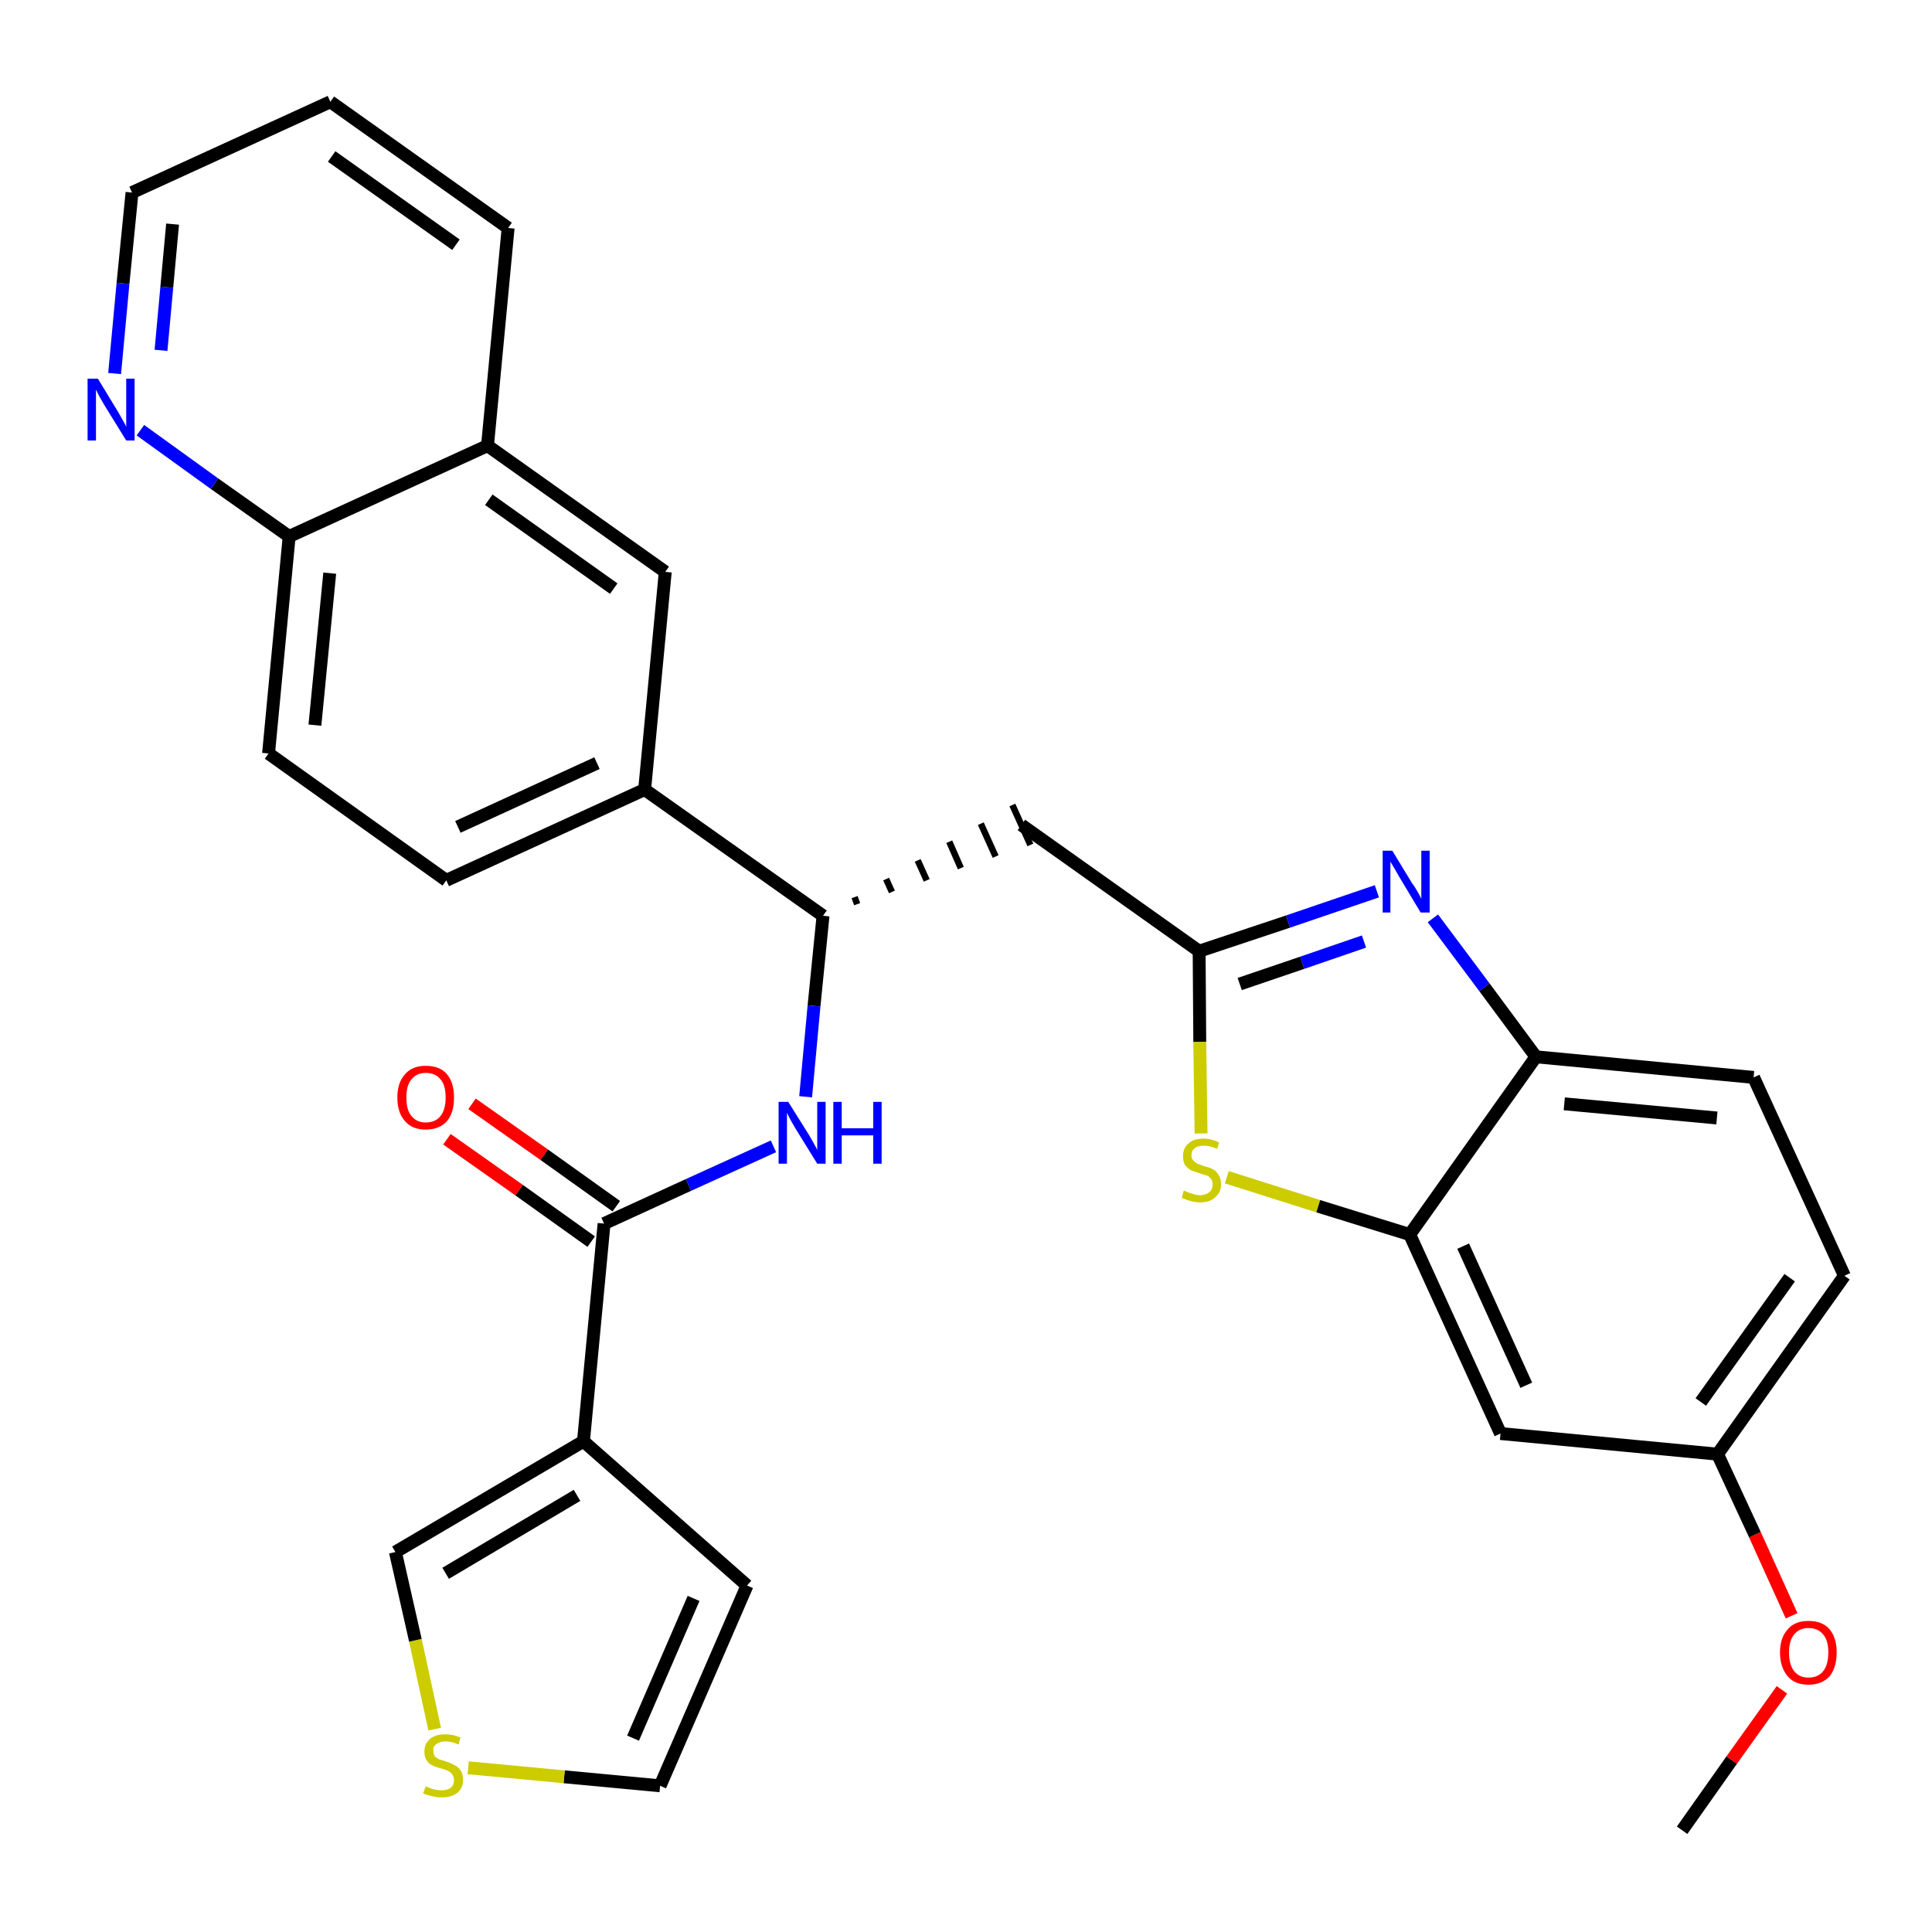 <?xml version='1.0' encoding='iso-8859-1'?>
<svg version='1.1' baseProfile='full'
              xmlns='http://www.w3.org/2000/svg'
                      xmlns:rdkit='http://www.rdkit.org/xml'
                      xmlns:xlink='http://www.w3.org/1999/xlink'
                  xml:space='preserve'
width='300px' height='300px' viewBox='0 0 300 300'>
<!-- END OF HEADER -->
<path class='bond-0 atom-0 atom-1' d='M 261.2,284.2 L 268.9,273.3' style='fill:none;fill-rule:evenodd;stroke:#000000;stroke-width:2.0px;stroke-linecap:butt;stroke-linejoin:miter;stroke-opacity:1' />
<path class='bond-0 atom-0 atom-1' d='M 268.9,273.3 L 276.7,262.4' style='fill:none;fill-rule:evenodd;stroke:#FF0000;stroke-width:2.0px;stroke-linecap:butt;stroke-linejoin:miter;stroke-opacity:1' />
<path class='bond-1 atom-1 atom-2' d='M 278.2,250.9 L 272.5,238.3' style='fill:none;fill-rule:evenodd;stroke:#FF0000;stroke-width:2.0px;stroke-linecap:butt;stroke-linejoin:miter;stroke-opacity:1' />
<path class='bond-1 atom-1 atom-2' d='M 272.5,238.3 L 266.7,225.8' style='fill:none;fill-rule:evenodd;stroke:#000000;stroke-width:2.0px;stroke-linecap:butt;stroke-linejoin:miter;stroke-opacity:1' />
<path class='bond-2 atom-2 atom-3' d='M 266.7,225.8 L 286.4,198.1' style='fill:none;fill-rule:evenodd;stroke:#000000;stroke-width:2.0px;stroke-linecap:butt;stroke-linejoin:miter;stroke-opacity:1' />
<path class='bond-2 atom-2 atom-3' d='M 264.1,217.7 L 277.9,198.4' style='fill:none;fill-rule:evenodd;stroke:#000000;stroke-width:2.0px;stroke-linecap:butt;stroke-linejoin:miter;stroke-opacity:1' />
<path class='bond-30 atom-30 atom-2' d='M 233.0,222.6 L 266.7,225.8' style='fill:none;fill-rule:evenodd;stroke:#000000;stroke-width:2.0px;stroke-linecap:butt;stroke-linejoin:miter;stroke-opacity:1' />
<path class='bond-3 atom-3 atom-4' d='M 286.4,198.1 L 272.3,167.3' style='fill:none;fill-rule:evenodd;stroke:#000000;stroke-width:2.0px;stroke-linecap:butt;stroke-linejoin:miter;stroke-opacity:1' />
<path class='bond-4 atom-4 atom-5' d='M 272.3,167.3 L 238.5,164.1' style='fill:none;fill-rule:evenodd;stroke:#000000;stroke-width:2.0px;stroke-linecap:butt;stroke-linejoin:miter;stroke-opacity:1' />
<path class='bond-4 atom-4 atom-5' d='M 266.6,173.6 L 242.9,171.4' style='fill:none;fill-rule:evenodd;stroke:#000000;stroke-width:2.0px;stroke-linecap:butt;stroke-linejoin:miter;stroke-opacity:1' />
<path class='bond-5 atom-5 atom-6' d='M 238.5,164.1 L 230.5,153.3' style='fill:none;fill-rule:evenodd;stroke:#000000;stroke-width:2.0px;stroke-linecap:butt;stroke-linejoin:miter;stroke-opacity:1' />
<path class='bond-5 atom-5 atom-6' d='M 230.5,153.3 L 222.5,142.6' style='fill:none;fill-rule:evenodd;stroke:#0000FF;stroke-width:2.0px;stroke-linecap:butt;stroke-linejoin:miter;stroke-opacity:1' />
<path class='bond-31 atom-29 atom-5' d='M 218.9,191.7 L 238.5,164.1' style='fill:none;fill-rule:evenodd;stroke:#000000;stroke-width:2.0px;stroke-linecap:butt;stroke-linejoin:miter;stroke-opacity:1' />
<path class='bond-6 atom-6 atom-7' d='M 213.8,138.4 L 200.0,143.1' style='fill:none;fill-rule:evenodd;stroke:#0000FF;stroke-width:2.0px;stroke-linecap:butt;stroke-linejoin:miter;stroke-opacity:1' />
<path class='bond-6 atom-6 atom-7' d='M 200.0,143.1 L 186.2,147.7' style='fill:none;fill-rule:evenodd;stroke:#000000;stroke-width:2.0px;stroke-linecap:butt;stroke-linejoin:miter;stroke-opacity:1' />
<path class='bond-6 atom-6 atom-7' d='M 211.8,146.2 L 202.2,149.5' style='fill:none;fill-rule:evenodd;stroke:#0000FF;stroke-width:2.0px;stroke-linecap:butt;stroke-linejoin:miter;stroke-opacity:1' />
<path class='bond-6 atom-6 atom-7' d='M 202.2,149.5 L 192.5,152.8' style='fill:none;fill-rule:evenodd;stroke:#000000;stroke-width:2.0px;stroke-linecap:butt;stroke-linejoin:miter;stroke-opacity:1' />
<path class='bond-7 atom-7 atom-8' d='M 186.2,147.7 L 158.6,128.1' style='fill:none;fill-rule:evenodd;stroke:#000000;stroke-width:2.0px;stroke-linecap:butt;stroke-linejoin:miter;stroke-opacity:1' />
<path class='bond-27 atom-7 atom-28' d='M 186.2,147.7 L 186.3,161.8' style='fill:none;fill-rule:evenodd;stroke:#000000;stroke-width:2.0px;stroke-linecap:butt;stroke-linejoin:miter;stroke-opacity:1' />
<path class='bond-27 atom-7 atom-28' d='M 186.3,161.8 L 186.5,176.0' style='fill:none;fill-rule:evenodd;stroke:#CCCC00;stroke-width:2.0px;stroke-linecap:butt;stroke-linejoin:miter;stroke-opacity:1' />
<path class='bond-8 atom-9 atom-8' d='M 133.1,140.4 L 132.7,139.3' style='fill:none;fill-rule:evenodd;stroke:#000000;stroke-width:1.0px;stroke-linecap:butt;stroke-linejoin:miter;stroke-opacity:1' />
<path class='bond-8 atom-9 atom-8' d='M 138.5,138.5 L 137.6,136.5' style='fill:none;fill-rule:evenodd;stroke:#000000;stroke-width:1.0px;stroke-linecap:butt;stroke-linejoin:miter;stroke-opacity:1' />
<path class='bond-8 atom-9 atom-8' d='M 143.9,136.7 L 142.5,133.6' style='fill:none;fill-rule:evenodd;stroke:#000000;stroke-width:1.0px;stroke-linecap:butt;stroke-linejoin:miter;stroke-opacity:1' />
<path class='bond-8 atom-9 atom-8' d='M 149.2,134.8 L 147.4,130.7' style='fill:none;fill-rule:evenodd;stroke:#000000;stroke-width:1.0px;stroke-linecap:butt;stroke-linejoin:miter;stroke-opacity:1' />
<path class='bond-8 atom-9 atom-8' d='M 154.6,133.0 L 152.3,127.9' style='fill:none;fill-rule:evenodd;stroke:#000000;stroke-width:1.0px;stroke-linecap:butt;stroke-linejoin:miter;stroke-opacity:1' />
<path class='bond-8 atom-9 atom-8' d='M 160.0,131.2 L 157.2,125.0' style='fill:none;fill-rule:evenodd;stroke:#000000;stroke-width:1.0px;stroke-linecap:butt;stroke-linejoin:miter;stroke-opacity:1' />
<path class='bond-9 atom-9 atom-10' d='M 127.8,142.2 L 126.4,156.2' style='fill:none;fill-rule:evenodd;stroke:#000000;stroke-width:2.0px;stroke-linecap:butt;stroke-linejoin:miter;stroke-opacity:1' />
<path class='bond-9 atom-9 atom-10' d='M 126.4,156.2 L 125.1,170.3' style='fill:none;fill-rule:evenodd;stroke:#0000FF;stroke-width:2.0px;stroke-linecap:butt;stroke-linejoin:miter;stroke-opacity:1' />
<path class='bond-17 atom-9 atom-18' d='M 127.8,142.2 L 100.1,122.6' style='fill:none;fill-rule:evenodd;stroke:#000000;stroke-width:2.0px;stroke-linecap:butt;stroke-linejoin:miter;stroke-opacity:1' />
<path class='bond-10 atom-10 atom-11' d='M 120.1,178.0 L 106.9,184.0' style='fill:none;fill-rule:evenodd;stroke:#0000FF;stroke-width:2.0px;stroke-linecap:butt;stroke-linejoin:miter;stroke-opacity:1' />
<path class='bond-10 atom-10 atom-11' d='M 106.9,184.0 L 93.8,190.0' style='fill:none;fill-rule:evenodd;stroke:#000000;stroke-width:2.0px;stroke-linecap:butt;stroke-linejoin:miter;stroke-opacity:1' />
<path class='bond-11 atom-11 atom-12' d='M 95.7,187.3 L 84.5,179.3' style='fill:none;fill-rule:evenodd;stroke:#000000;stroke-width:2.0px;stroke-linecap:butt;stroke-linejoin:miter;stroke-opacity:1' />
<path class='bond-11 atom-11 atom-12' d='M 84.5,179.3 L 73.3,171.4' style='fill:none;fill-rule:evenodd;stroke:#FF0000;stroke-width:2.0px;stroke-linecap:butt;stroke-linejoin:miter;stroke-opacity:1' />
<path class='bond-11 atom-11 atom-12' d='M 91.8,192.8 L 80.6,184.8' style='fill:none;fill-rule:evenodd;stroke:#000000;stroke-width:2.0px;stroke-linecap:butt;stroke-linejoin:miter;stroke-opacity:1' />
<path class='bond-11 atom-11 atom-12' d='M 80.6,184.8 L 69.4,176.9' style='fill:none;fill-rule:evenodd;stroke:#FF0000;stroke-width:2.0px;stroke-linecap:butt;stroke-linejoin:miter;stroke-opacity:1' />
<path class='bond-12 atom-11 atom-13' d='M 93.8,190.0 L 90.6,223.8' style='fill:none;fill-rule:evenodd;stroke:#000000;stroke-width:2.0px;stroke-linecap:butt;stroke-linejoin:miter;stroke-opacity:1' />
<path class='bond-13 atom-13 atom-14' d='M 90.6,223.8 L 116.0,246.2' style='fill:none;fill-rule:evenodd;stroke:#000000;stroke-width:2.0px;stroke-linecap:butt;stroke-linejoin:miter;stroke-opacity:1' />
<path class='bond-32 atom-17 atom-13' d='M 61.4,241.0 L 90.6,223.8' style='fill:none;fill-rule:evenodd;stroke:#000000;stroke-width:2.0px;stroke-linecap:butt;stroke-linejoin:miter;stroke-opacity:1' />
<path class='bond-32 atom-17 atom-13' d='M 69.2,244.3 L 89.6,232.2' style='fill:none;fill-rule:evenodd;stroke:#000000;stroke-width:2.0px;stroke-linecap:butt;stroke-linejoin:miter;stroke-opacity:1' />
<path class='bond-14 atom-14 atom-15' d='M 116.0,246.2 L 102.5,277.3' style='fill:none;fill-rule:evenodd;stroke:#000000;stroke-width:2.0px;stroke-linecap:butt;stroke-linejoin:miter;stroke-opacity:1' />
<path class='bond-14 atom-14 atom-15' d='M 107.7,248.2 L 98.3,269.9' style='fill:none;fill-rule:evenodd;stroke:#000000;stroke-width:2.0px;stroke-linecap:butt;stroke-linejoin:miter;stroke-opacity:1' />
<path class='bond-15 atom-15 atom-16' d='M 102.5,277.3 L 87.6,275.9' style='fill:none;fill-rule:evenodd;stroke:#000000;stroke-width:2.0px;stroke-linecap:butt;stroke-linejoin:miter;stroke-opacity:1' />
<path class='bond-15 atom-15 atom-16' d='M 87.6,275.9 L 72.7,274.5' style='fill:none;fill-rule:evenodd;stroke:#CCCC00;stroke-width:2.0px;stroke-linecap:butt;stroke-linejoin:miter;stroke-opacity:1' />
<path class='bond-16 atom-16 atom-17' d='M 67.5,268.5 L 64.5,254.7' style='fill:none;fill-rule:evenodd;stroke:#CCCC00;stroke-width:2.0px;stroke-linecap:butt;stroke-linejoin:miter;stroke-opacity:1' />
<path class='bond-16 atom-16 atom-17' d='M 64.5,254.7 L 61.4,241.0' style='fill:none;fill-rule:evenodd;stroke:#000000;stroke-width:2.0px;stroke-linecap:butt;stroke-linejoin:miter;stroke-opacity:1' />
<path class='bond-18 atom-18 atom-19' d='M 100.1,122.6 L 69.3,136.7' style='fill:none;fill-rule:evenodd;stroke:#000000;stroke-width:2.0px;stroke-linecap:butt;stroke-linejoin:miter;stroke-opacity:1' />
<path class='bond-18 atom-18 atom-19' d='M 92.7,118.5 L 71.1,128.4' style='fill:none;fill-rule:evenodd;stroke:#000000;stroke-width:2.0px;stroke-linecap:butt;stroke-linejoin:miter;stroke-opacity:1' />
<path class='bond-33 atom-27 atom-18' d='M 103.3,88.8 L 100.1,122.6' style='fill:none;fill-rule:evenodd;stroke:#000000;stroke-width:2.0px;stroke-linecap:butt;stroke-linejoin:miter;stroke-opacity:1' />
<path class='bond-19 atom-19 atom-20' d='M 69.3,136.7 L 41.7,117.0' style='fill:none;fill-rule:evenodd;stroke:#000000;stroke-width:2.0px;stroke-linecap:butt;stroke-linejoin:miter;stroke-opacity:1' />
<path class='bond-20 atom-20 atom-21' d='M 41.7,117.0 L 44.9,83.3' style='fill:none;fill-rule:evenodd;stroke:#000000;stroke-width:2.0px;stroke-linecap:butt;stroke-linejoin:miter;stroke-opacity:1' />
<path class='bond-20 atom-20 atom-21' d='M 48.9,112.6 L 51.2,89.0' style='fill:none;fill-rule:evenodd;stroke:#000000;stroke-width:2.0px;stroke-linecap:butt;stroke-linejoin:miter;stroke-opacity:1' />
<path class='bond-21 atom-21 atom-22' d='M 44.9,83.3 L 33.3,75.1' style='fill:none;fill-rule:evenodd;stroke:#000000;stroke-width:2.0px;stroke-linecap:butt;stroke-linejoin:miter;stroke-opacity:1' />
<path class='bond-21 atom-21 atom-22' d='M 33.3,75.1 L 21.8,66.8' style='fill:none;fill-rule:evenodd;stroke:#0000FF;stroke-width:2.0px;stroke-linecap:butt;stroke-linejoin:miter;stroke-opacity:1' />
<path class='bond-34 atom-26 atom-21' d='M 75.7,69.2 L 44.9,83.3' style='fill:none;fill-rule:evenodd;stroke:#000000;stroke-width:2.0px;stroke-linecap:butt;stroke-linejoin:miter;stroke-opacity:1' />
<path class='bond-22 atom-22 atom-23' d='M 17.8,58.0 L 19.1,44.0' style='fill:none;fill-rule:evenodd;stroke:#0000FF;stroke-width:2.0px;stroke-linecap:butt;stroke-linejoin:miter;stroke-opacity:1' />
<path class='bond-22 atom-22 atom-23' d='M 19.1,44.0 L 20.5,29.9' style='fill:none;fill-rule:evenodd;stroke:#000000;stroke-width:2.0px;stroke-linecap:butt;stroke-linejoin:miter;stroke-opacity:1' />
<path class='bond-22 atom-22 atom-23' d='M 25.0,54.4 L 25.9,44.6' style='fill:none;fill-rule:evenodd;stroke:#0000FF;stroke-width:2.0px;stroke-linecap:butt;stroke-linejoin:miter;stroke-opacity:1' />
<path class='bond-22 atom-22 atom-23' d='M 25.9,44.6 L 26.8,34.8' style='fill:none;fill-rule:evenodd;stroke:#000000;stroke-width:2.0px;stroke-linecap:butt;stroke-linejoin:miter;stroke-opacity:1' />
<path class='bond-23 atom-23 atom-24' d='M 20.5,29.9 L 51.3,15.8' style='fill:none;fill-rule:evenodd;stroke:#000000;stroke-width:2.0px;stroke-linecap:butt;stroke-linejoin:miter;stroke-opacity:1' />
<path class='bond-24 atom-24 atom-25' d='M 51.3,15.8 L 78.9,35.4' style='fill:none;fill-rule:evenodd;stroke:#000000;stroke-width:2.0px;stroke-linecap:butt;stroke-linejoin:miter;stroke-opacity:1' />
<path class='bond-24 atom-24 atom-25' d='M 51.5,24.3 L 70.8,38.0' style='fill:none;fill-rule:evenodd;stroke:#000000;stroke-width:2.0px;stroke-linecap:butt;stroke-linejoin:miter;stroke-opacity:1' />
<path class='bond-25 atom-25 atom-26' d='M 78.9,35.4 L 75.7,69.2' style='fill:none;fill-rule:evenodd;stroke:#000000;stroke-width:2.0px;stroke-linecap:butt;stroke-linejoin:miter;stroke-opacity:1' />
<path class='bond-26 atom-26 atom-27' d='M 75.7,69.2 L 103.3,88.8' style='fill:none;fill-rule:evenodd;stroke:#000000;stroke-width:2.0px;stroke-linecap:butt;stroke-linejoin:miter;stroke-opacity:1' />
<path class='bond-26 atom-26 atom-27' d='M 75.9,77.6 L 95.3,91.4' style='fill:none;fill-rule:evenodd;stroke:#000000;stroke-width:2.0px;stroke-linecap:butt;stroke-linejoin:miter;stroke-opacity:1' />
<path class='bond-28 atom-28 atom-29' d='M 190.5,182.8 L 204.7,187.3' style='fill:none;fill-rule:evenodd;stroke:#CCCC00;stroke-width:2.0px;stroke-linecap:butt;stroke-linejoin:miter;stroke-opacity:1' />
<path class='bond-28 atom-28 atom-29' d='M 204.7,187.3 L 218.9,191.7' style='fill:none;fill-rule:evenodd;stroke:#000000;stroke-width:2.0px;stroke-linecap:butt;stroke-linejoin:miter;stroke-opacity:1' />
<path class='bond-29 atom-29 atom-30' d='M 218.9,191.7 L 233.0,222.6' style='fill:none;fill-rule:evenodd;stroke:#000000;stroke-width:2.0px;stroke-linecap:butt;stroke-linejoin:miter;stroke-opacity:1' />
<path class='bond-29 atom-29 atom-30' d='M 227.2,193.5 L 237.0,215.1' style='fill:none;fill-rule:evenodd;stroke:#000000;stroke-width:2.0px;stroke-linecap:butt;stroke-linejoin:miter;stroke-opacity:1' />
<path  class='atom-1' d='M 276.4 256.6
Q 276.4 254.3, 277.6 253.0
Q 278.7 251.7, 280.8 251.7
Q 283.0 251.7, 284.1 253.0
Q 285.2 254.3, 285.2 256.6
Q 285.2 258.9, 284.1 260.3
Q 282.9 261.6, 280.8 261.6
Q 278.7 261.6, 277.6 260.3
Q 276.4 258.9, 276.4 256.6
M 280.8 260.5
Q 282.3 260.5, 283.1 259.5
Q 283.9 258.5, 283.9 256.6
Q 283.9 254.7, 283.1 253.8
Q 282.3 252.8, 280.8 252.8
Q 279.4 252.8, 278.6 253.8
Q 277.8 254.7, 277.8 256.6
Q 277.8 258.5, 278.6 259.5
Q 279.4 260.5, 280.8 260.5
' fill='#FF0000'/>
<path  class='atom-6' d='M 216.2 132.1
L 219.3 137.2
Q 219.7 137.7, 220.2 138.6
Q 220.7 139.5, 220.7 139.6
L 220.7 132.1
L 222.0 132.1
L 222.0 141.7
L 220.6 141.7
L 217.3 136.2
Q 216.9 135.5, 216.5 134.8
Q 216.0 134.0, 215.9 133.8
L 215.9 141.7
L 214.7 141.7
L 214.7 132.1
L 216.2 132.1
' fill='#0000FF'/>
<path  class='atom-10' d='M 122.4 171.1
L 125.6 176.2
Q 125.9 176.7, 126.4 177.6
Q 126.9 178.5, 126.9 178.6
L 126.9 171.1
L 128.2 171.1
L 128.2 180.7
L 126.9 180.7
L 123.5 175.2
Q 123.1 174.5, 122.7 173.8
Q 122.3 173.0, 122.2 172.8
L 122.2 180.7
L 120.9 180.7
L 120.9 171.1
L 122.4 171.1
' fill='#0000FF'/>
<path  class='atom-10' d='M 129.4 171.1
L 130.7 171.1
L 130.7 175.2
L 135.6 175.2
L 135.6 171.1
L 136.9 171.1
L 136.9 180.7
L 135.6 180.7
L 135.6 176.3
L 130.7 176.3
L 130.7 180.7
L 129.4 180.7
L 129.4 171.1
' fill='#0000FF'/>
<path  class='atom-12' d='M 61.7 170.4
Q 61.7 168.1, 62.9 166.8
Q 64.0 165.5, 66.1 165.5
Q 68.3 165.5, 69.4 166.8
Q 70.5 168.1, 70.5 170.4
Q 70.5 172.8, 69.4 174.1
Q 68.2 175.4, 66.1 175.4
Q 64.0 175.4, 62.9 174.1
Q 61.7 172.8, 61.7 170.4
M 66.1 174.3
Q 67.6 174.3, 68.4 173.3
Q 69.2 172.3, 69.2 170.4
Q 69.2 168.5, 68.4 167.6
Q 67.6 166.6, 66.1 166.6
Q 64.7 166.6, 63.9 167.6
Q 63.1 168.5, 63.1 170.4
Q 63.1 172.4, 63.9 173.3
Q 64.7 174.3, 66.1 174.3
' fill='#FF0000'/>
<path  class='atom-16' d='M 66.1 277.4
Q 66.2 277.4, 66.6 277.6
Q 67.1 277.8, 67.6 277.9
Q 68.1 278.0, 68.5 278.0
Q 69.5 278.0, 70.0 277.6
Q 70.5 277.2, 70.5 276.4
Q 70.5 275.9, 70.2 275.5
Q 70.0 275.2, 69.6 275.0
Q 69.2 274.8, 68.5 274.6
Q 67.6 274.4, 67.1 274.1
Q 66.6 273.9, 66.3 273.4
Q 65.9 272.9, 65.9 272.0
Q 65.9 270.8, 66.7 270.1
Q 67.5 269.3, 69.2 269.3
Q 70.3 269.3, 71.5 269.8
L 71.2 270.9
Q 70.1 270.4, 69.2 270.4
Q 68.3 270.4, 67.8 270.8
Q 67.2 271.2, 67.3 271.8
Q 67.3 272.4, 67.5 272.7
Q 67.8 273.0, 68.2 273.2
Q 68.6 273.3, 69.2 273.5
Q 70.1 273.8, 70.6 274.1
Q 71.1 274.3, 71.5 274.9
Q 71.9 275.4, 71.9 276.4
Q 71.9 277.7, 71.0 278.4
Q 70.1 279.1, 68.6 279.1
Q 67.7 279.1, 67.1 278.9
Q 66.5 278.8, 65.7 278.5
L 66.1 277.4
' fill='#CCCC00'/>
<path  class='atom-22' d='M 15.2 58.8
L 18.3 63.9
Q 18.6 64.4, 19.1 65.3
Q 19.6 66.2, 19.6 66.3
L 19.6 58.8
L 20.9 58.8
L 20.9 68.4
L 19.6 68.4
L 16.2 62.9
Q 15.8 62.2, 15.4 61.5
Q 15.0 60.7, 14.9 60.5
L 14.9 68.4
L 13.6 68.4
L 13.6 58.8
L 15.2 58.8
' fill='#0000FF'/>
<path  class='atom-28' d='M 183.8 184.9
Q 183.9 184.9, 184.4 185.1
Q 184.8 185.3, 185.3 185.4
Q 185.8 185.6, 186.3 185.6
Q 187.2 185.6, 187.8 185.1
Q 188.3 184.7, 188.3 183.9
Q 188.3 183.4, 188.0 183.0
Q 187.8 182.7, 187.3 182.5
Q 186.9 182.4, 186.3 182.2
Q 185.4 181.9, 184.9 181.7
Q 184.4 181.4, 184.0 180.9
Q 183.7 180.4, 183.7 179.5
Q 183.7 178.3, 184.5 177.6
Q 185.3 176.8, 186.9 176.8
Q 188.1 176.8, 189.3 177.4
L 189.0 178.4
Q 187.9 177.9, 187.0 177.9
Q 186.0 177.9, 185.5 178.3
Q 185.0 178.7, 185.0 179.4
Q 185.0 179.9, 185.3 180.2
Q 185.6 180.5, 185.9 180.7
Q 186.3 180.8, 187.0 181.1
Q 187.9 181.3, 188.4 181.6
Q 188.9 181.9, 189.2 182.4
Q 189.6 183.0, 189.6 183.9
Q 189.6 185.2, 188.7 185.9
Q 187.9 186.7, 186.4 186.7
Q 185.5 186.7, 184.9 186.5
Q 184.2 186.3, 183.5 186.0
L 183.8 184.9
' fill='#CCCC00'/>
</svg>
